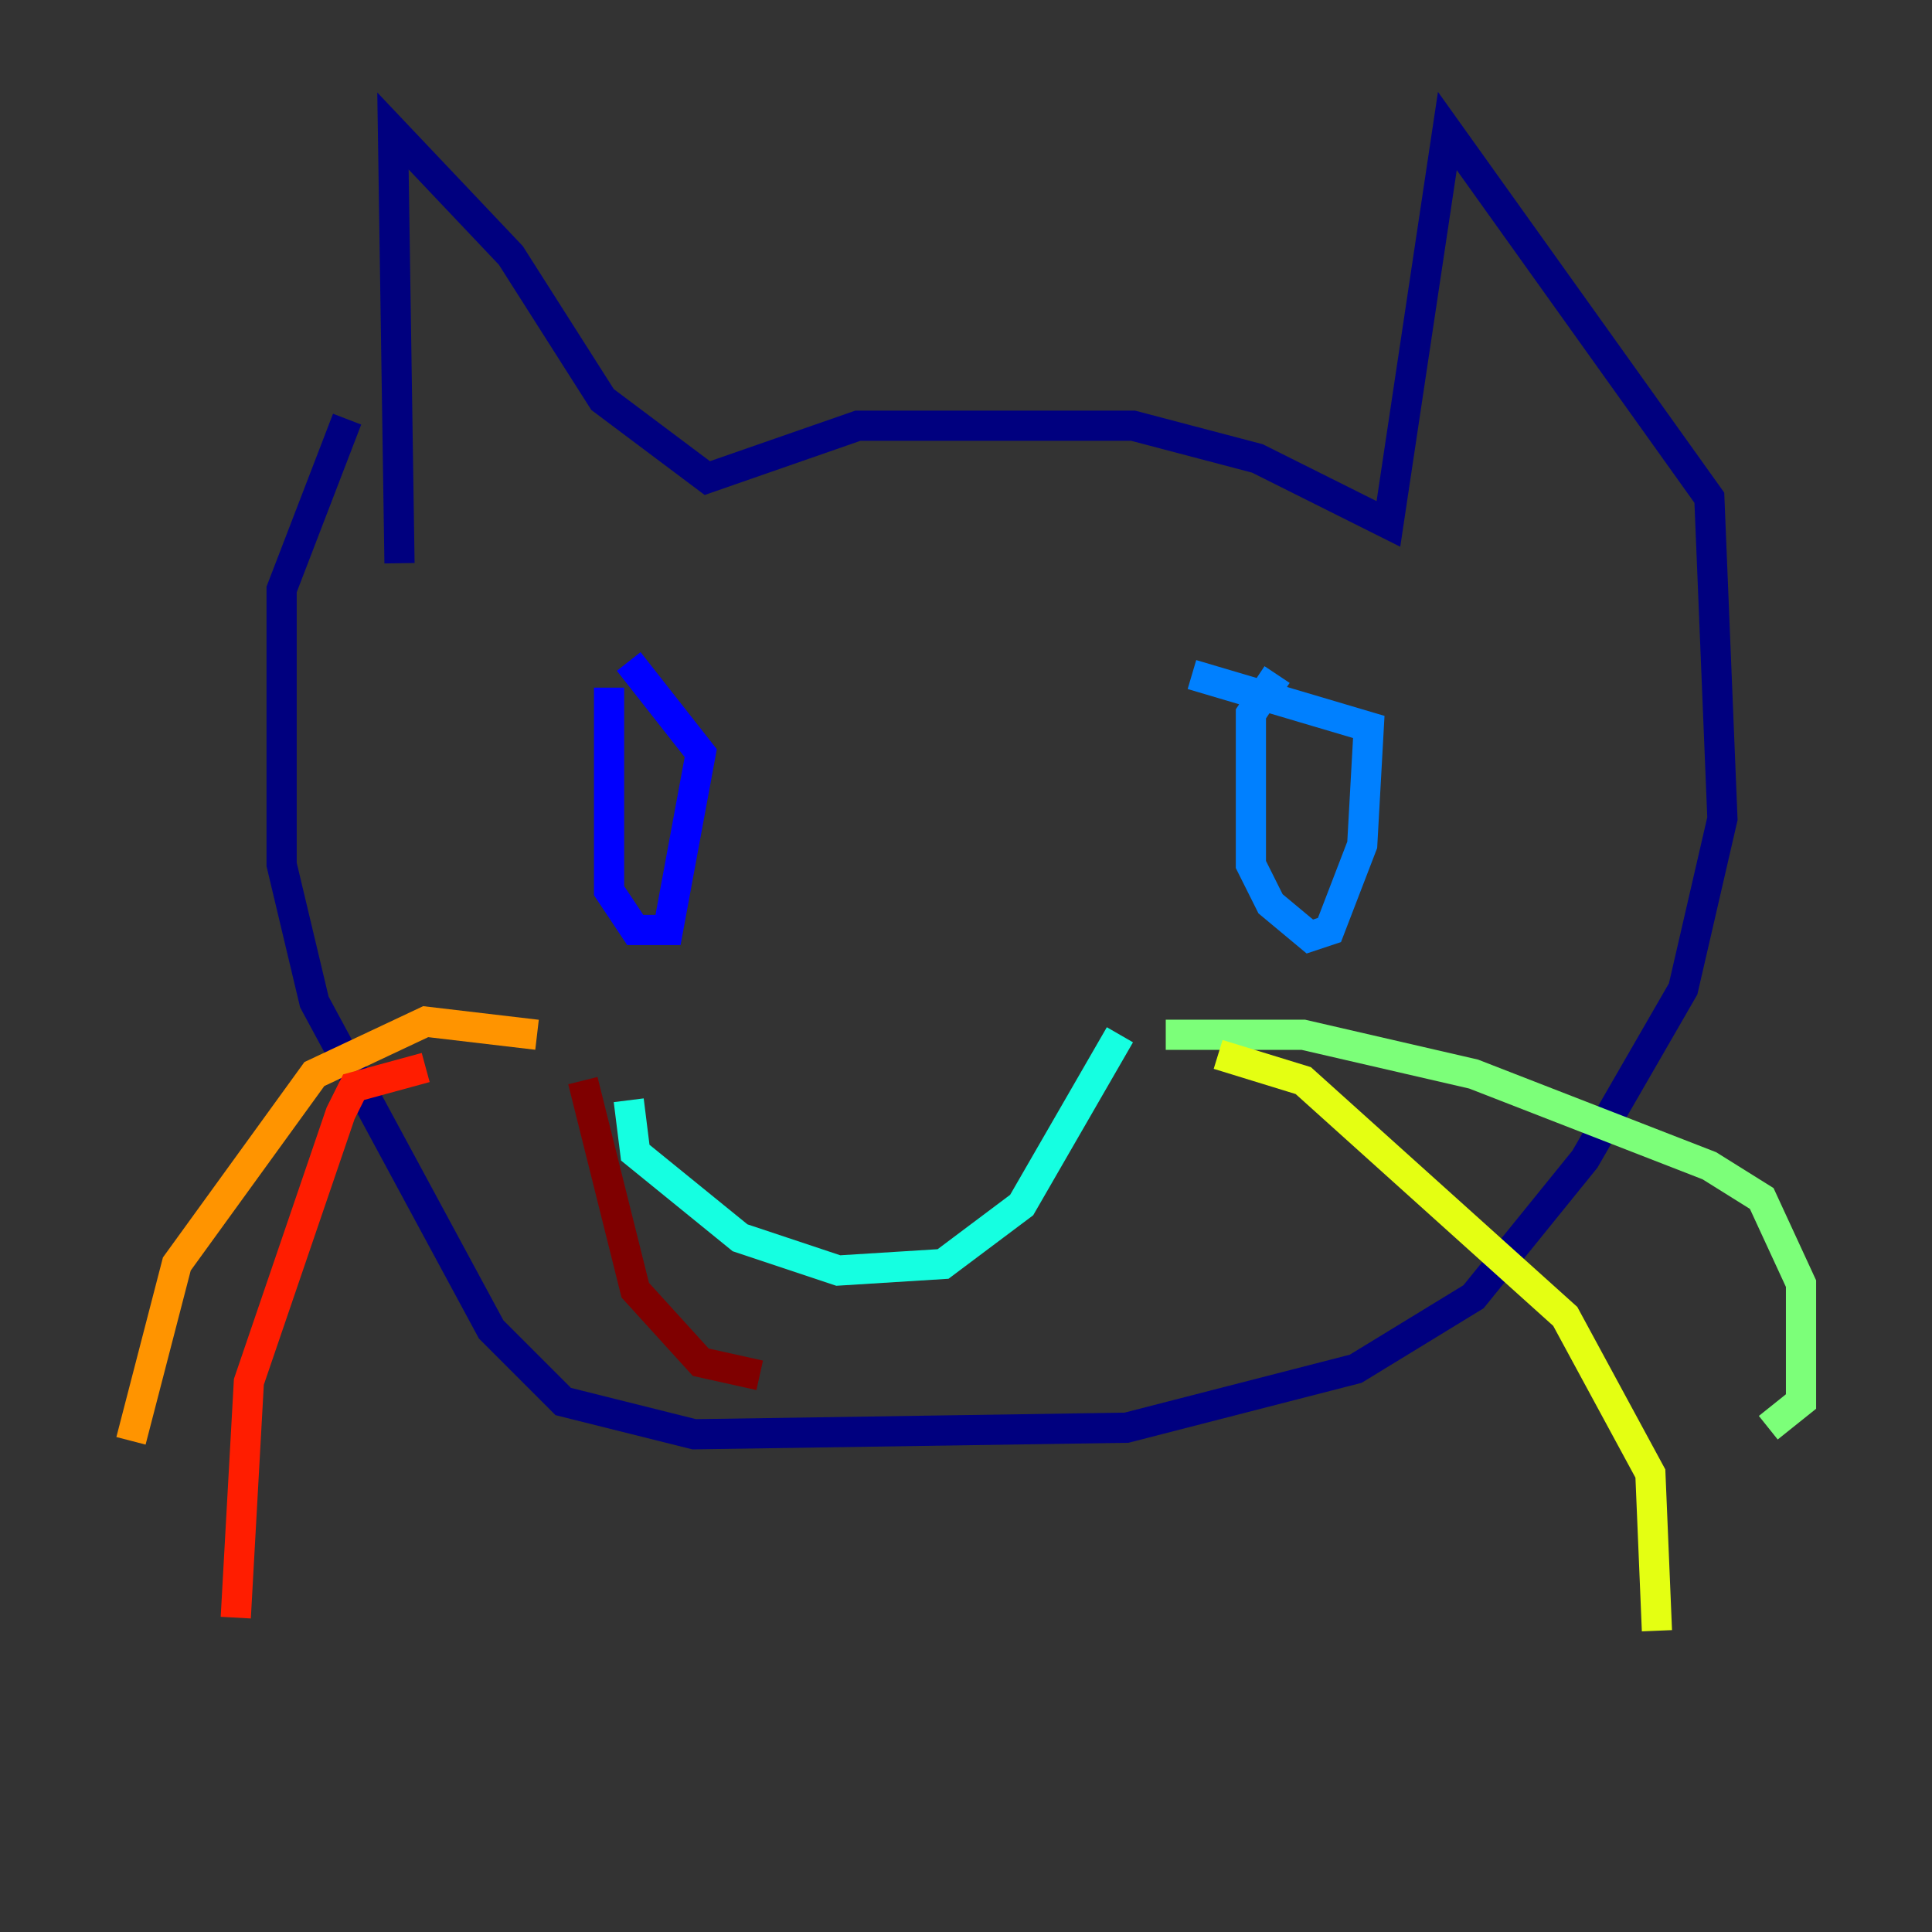 <?xml version="1.0" encoding="utf-8" ?>
<svg baseProfile="tiny" height="128" version="1.2" viewBox="0,0,128,128" width="128" xmlns="http://www.w3.org/2000/svg" xmlns:ev="http://www.w3.org/2001/xml-events" xmlns:xlink="http://www.w3.org/1999/xlink"><rect x="0" y="0" width="128" height="128" fill="#333333" stroke="none"/><defs /><polyline fill="none" points="26.468,37.315 26.034,8.678 33.844,16.922 39.919,26.468 46.861,31.675 56.841,28.203 75.064,28.203 83.308,30.373 91.986,34.712 95.891,8.678 113.248,32.976 114.115,54.237 111.512,65.519 105.003,76.8 97.627,85.912 89.817,90.685 74.63,94.59 45.993,95.024 37.315,92.854 32.542,88.081 20.827,66.386 18.658,57.275 18.658,39.051 22.997,27.77" stroke="#00007f" stroke-width="2" /><polyline fill="none" points="40.352,45.559 40.352,59.01 42.088,61.614 44.258,61.614 46.427,49.898 41.654,43.824" stroke="#0000ff" stroke-width="2" /><polyline fill="none" points="84.61,44.691 82.875,47.295 82.875,57.275 84.176,59.878 86.78,62.047 88.081,61.614 90.251,55.973 90.685,48.163 78.969,44.691" stroke="#0080ff" stroke-width="2" /><polyline fill="none" points="41.654,72.895 42.088,76.366 49.031,82.007 55.539,84.176 62.481,83.742 67.688,79.837 74.197,68.556" stroke="#15ffe1" stroke-width="2" /><polyline fill="none" points="77.234,68.556 86.346,68.556 97.627,71.159 113.248,77.234 116.719,79.403 119.322,85.044 119.322,92.854 117.153,94.59" stroke="#7cff79" stroke-width="2" /><polyline fill="none" points="80.705,69.858 86.346,71.593 103.702,87.214 109.342,97.627 109.776,108.041" stroke="#e4ff12" stroke-width="2" /><polyline fill="none" points="35.58,68.556 28.203,67.688 20.827,71.159 11.715,83.742 8.678,95.458" stroke="#ff9400" stroke-width="2" /><polyline fill="none" points="28.203,70.725 23.43,72.027 22.563,73.763 16.488,91.552 15.62,107.173" stroke="#ff1d00" stroke-width="2" /><polyline fill="none" points="38.617,71.593 42.088,85.478 46.427,90.251 50.332,91.119" stroke="#7f0000" stroke-width="2" /></svg>